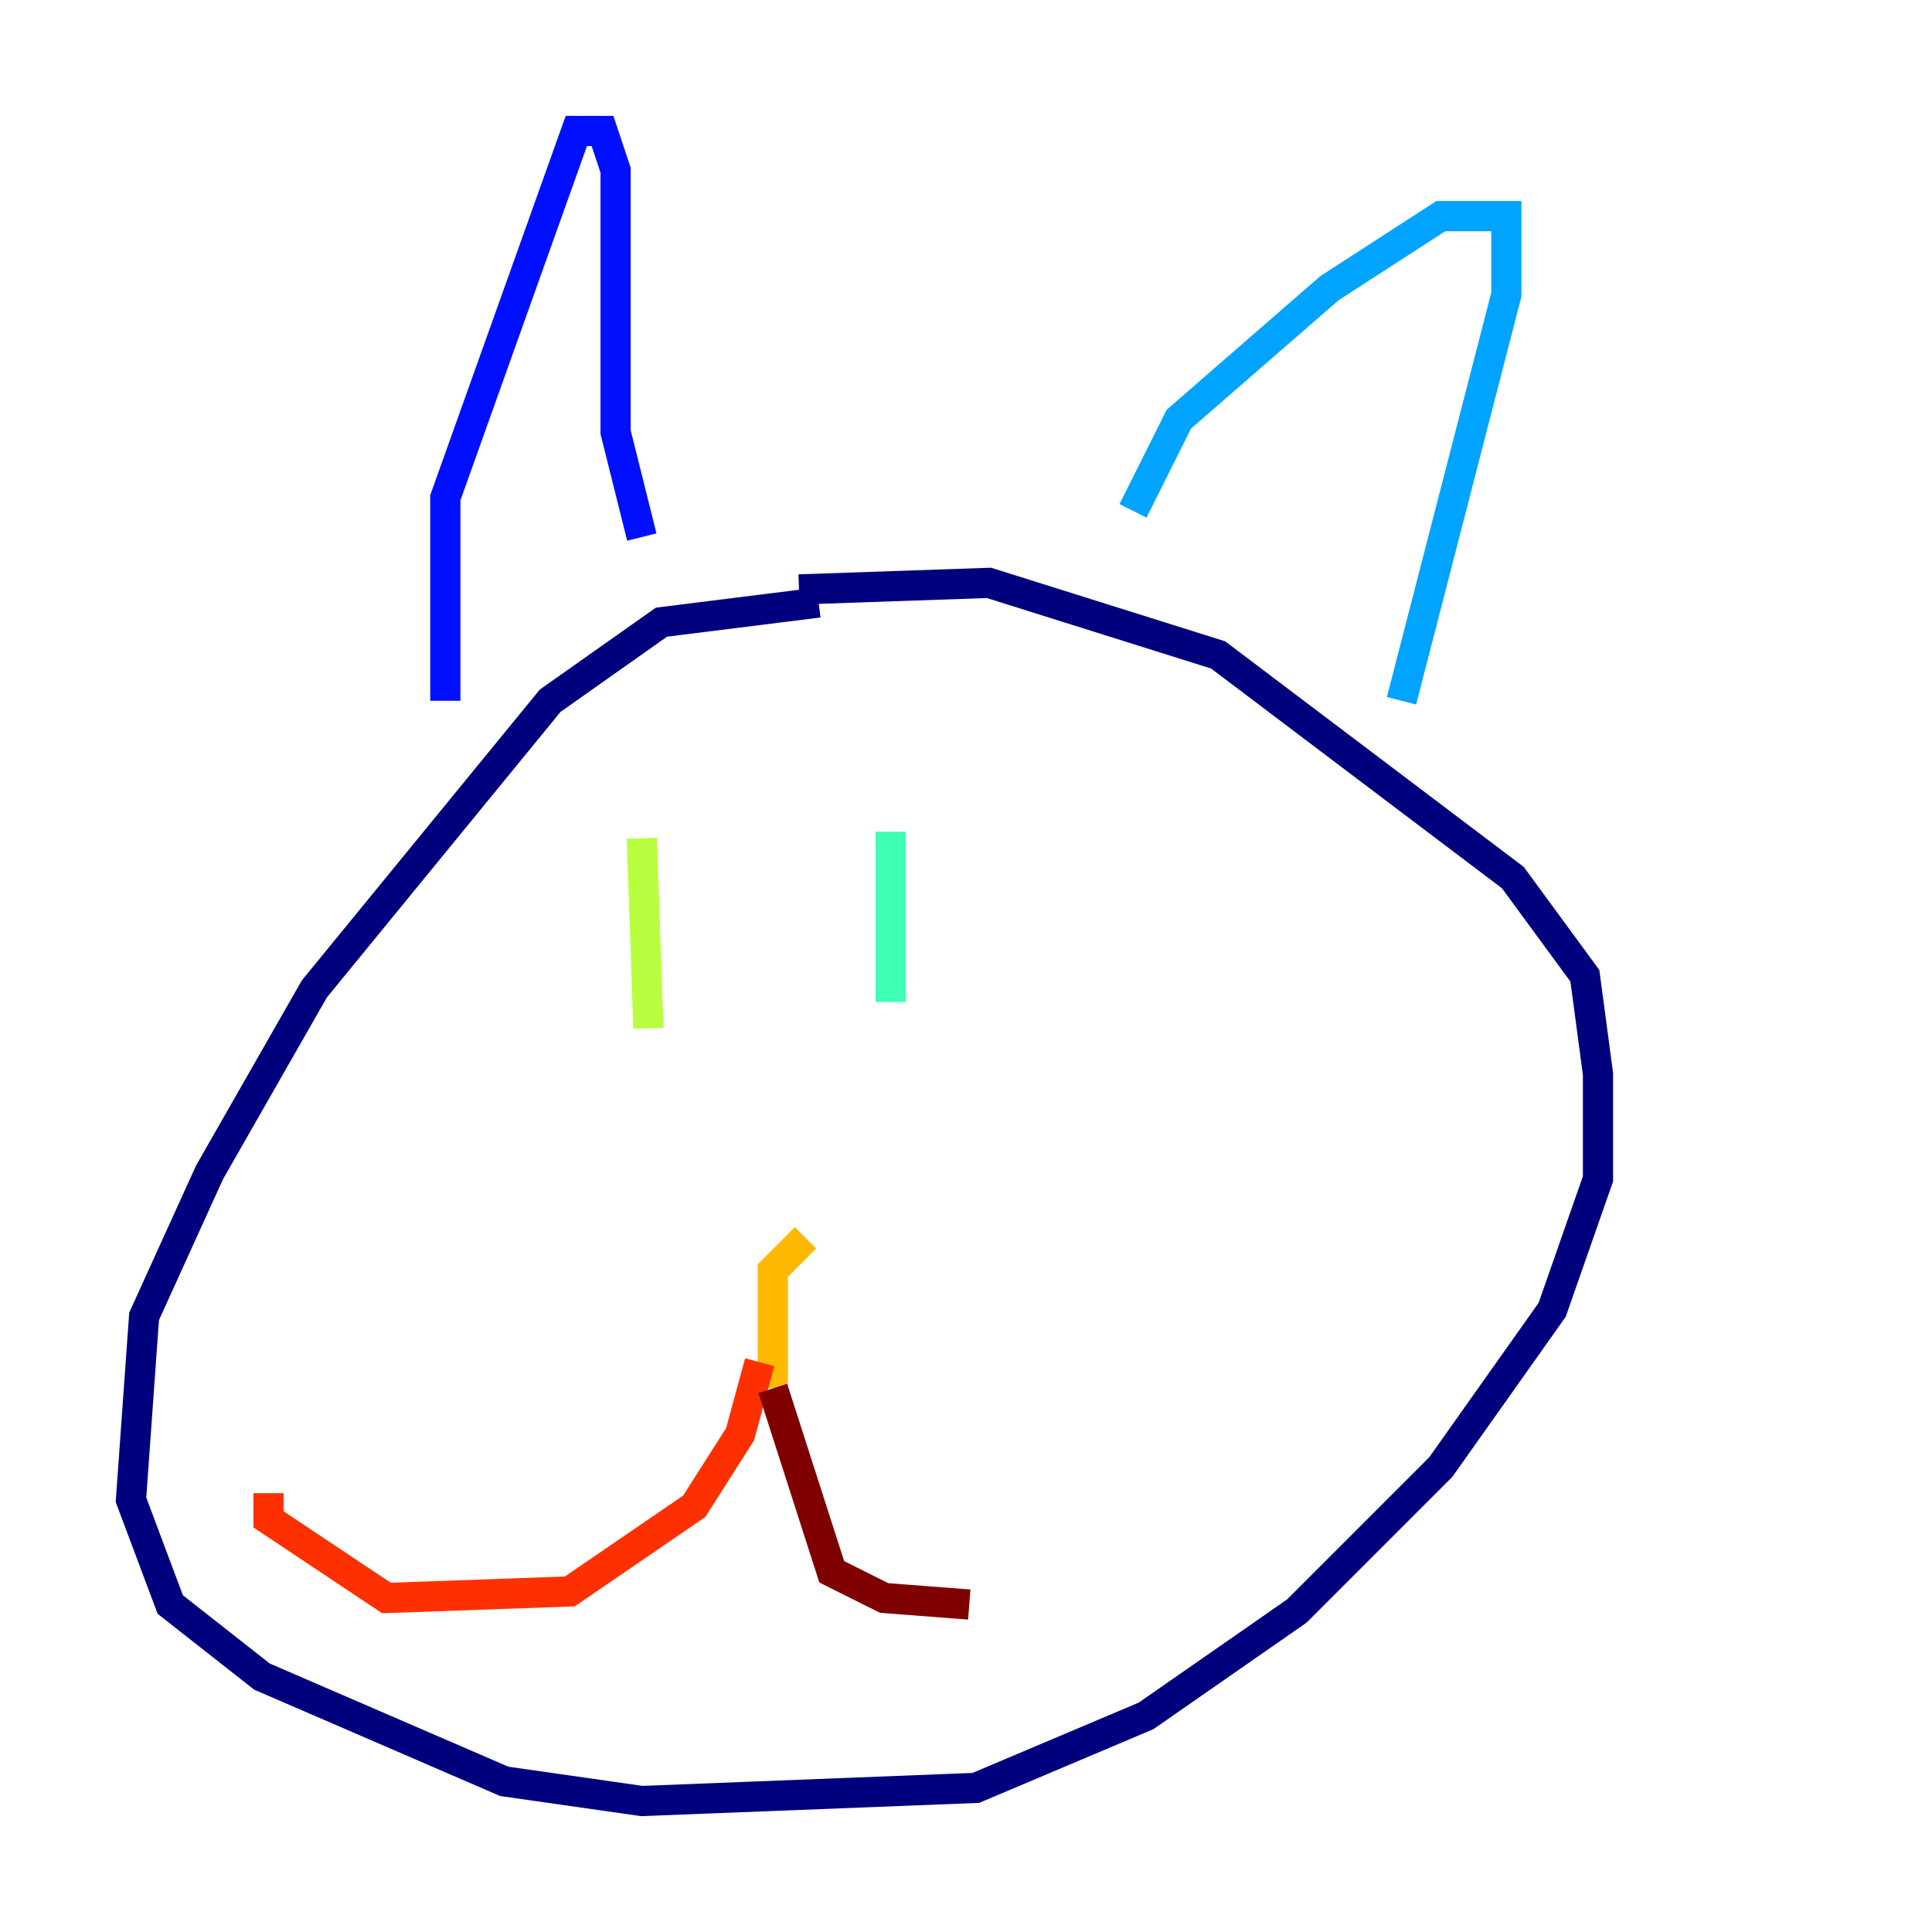 <?xml version="1.0" encoding="utf-8" ?>
<svg baseProfile="tiny" height="128" version="1.2" viewBox="0,0,128,128" width="128" xmlns="http://www.w3.org/2000/svg" xmlns:ev="http://www.w3.org/2001/xml-events" xmlns:xlink="http://www.w3.org/1999/xlink"><defs /><polyline fill="none" points="54.237,39.919 43.824,41.22 36.447,46.427 20.827,65.519 13.885,77.668 9.546,87.214 8.678,99.363 11.281,106.305 17.356,111.078 33.41,118.02 42.522,119.322 64.651,118.454 75.932,113.681 85.912,106.739 95.458,97.193 102.834,86.78 105.871,78.102 105.871,71.159 105.003,64.651 100.231,58.142 80.705,43.39 65.519,38.617 52.936,39.051" stroke="#00007f" stroke-width="2" /><polyline fill="none" points="29.505,46.427 29.505,32.976 38.183,8.678 39.919,8.678 40.786,11.281 40.786,28.637 42.522,35.58" stroke="#0010ff" stroke-width="2" /><polyline fill="none" points="75.064,33.844 78.102,27.77 88.081,19.091 95.458,14.319 99.797,14.319 99.797,19.525 92.854,46.427" stroke="#00a4ff" stroke-width="2" /><polyline fill="none" points="59.01,55.105 59.01,66.386" stroke="#3fffb7" stroke-width="2" /><polyline fill="none" points="42.522,55.539 42.956,68.122" stroke="#b7ff3f" stroke-width="2" /><polyline fill="none" points="53.37,82.007 51.2,84.176 51.2,91.986" stroke="#ffb900" stroke-width="2" /><polyline fill="none" points="50.332,90.251 49.031,95.024 45.993,99.797 37.749,105.437 25.6,105.871 17.79,100.664 17.79,98.929" stroke="#ff3000" stroke-width="2" /><polyline fill="none" points="51.2,91.986 55.105,104.136 58.576,105.871 64.217,106.305" stroke="#7f0000" stroke-width="2" /></svg>